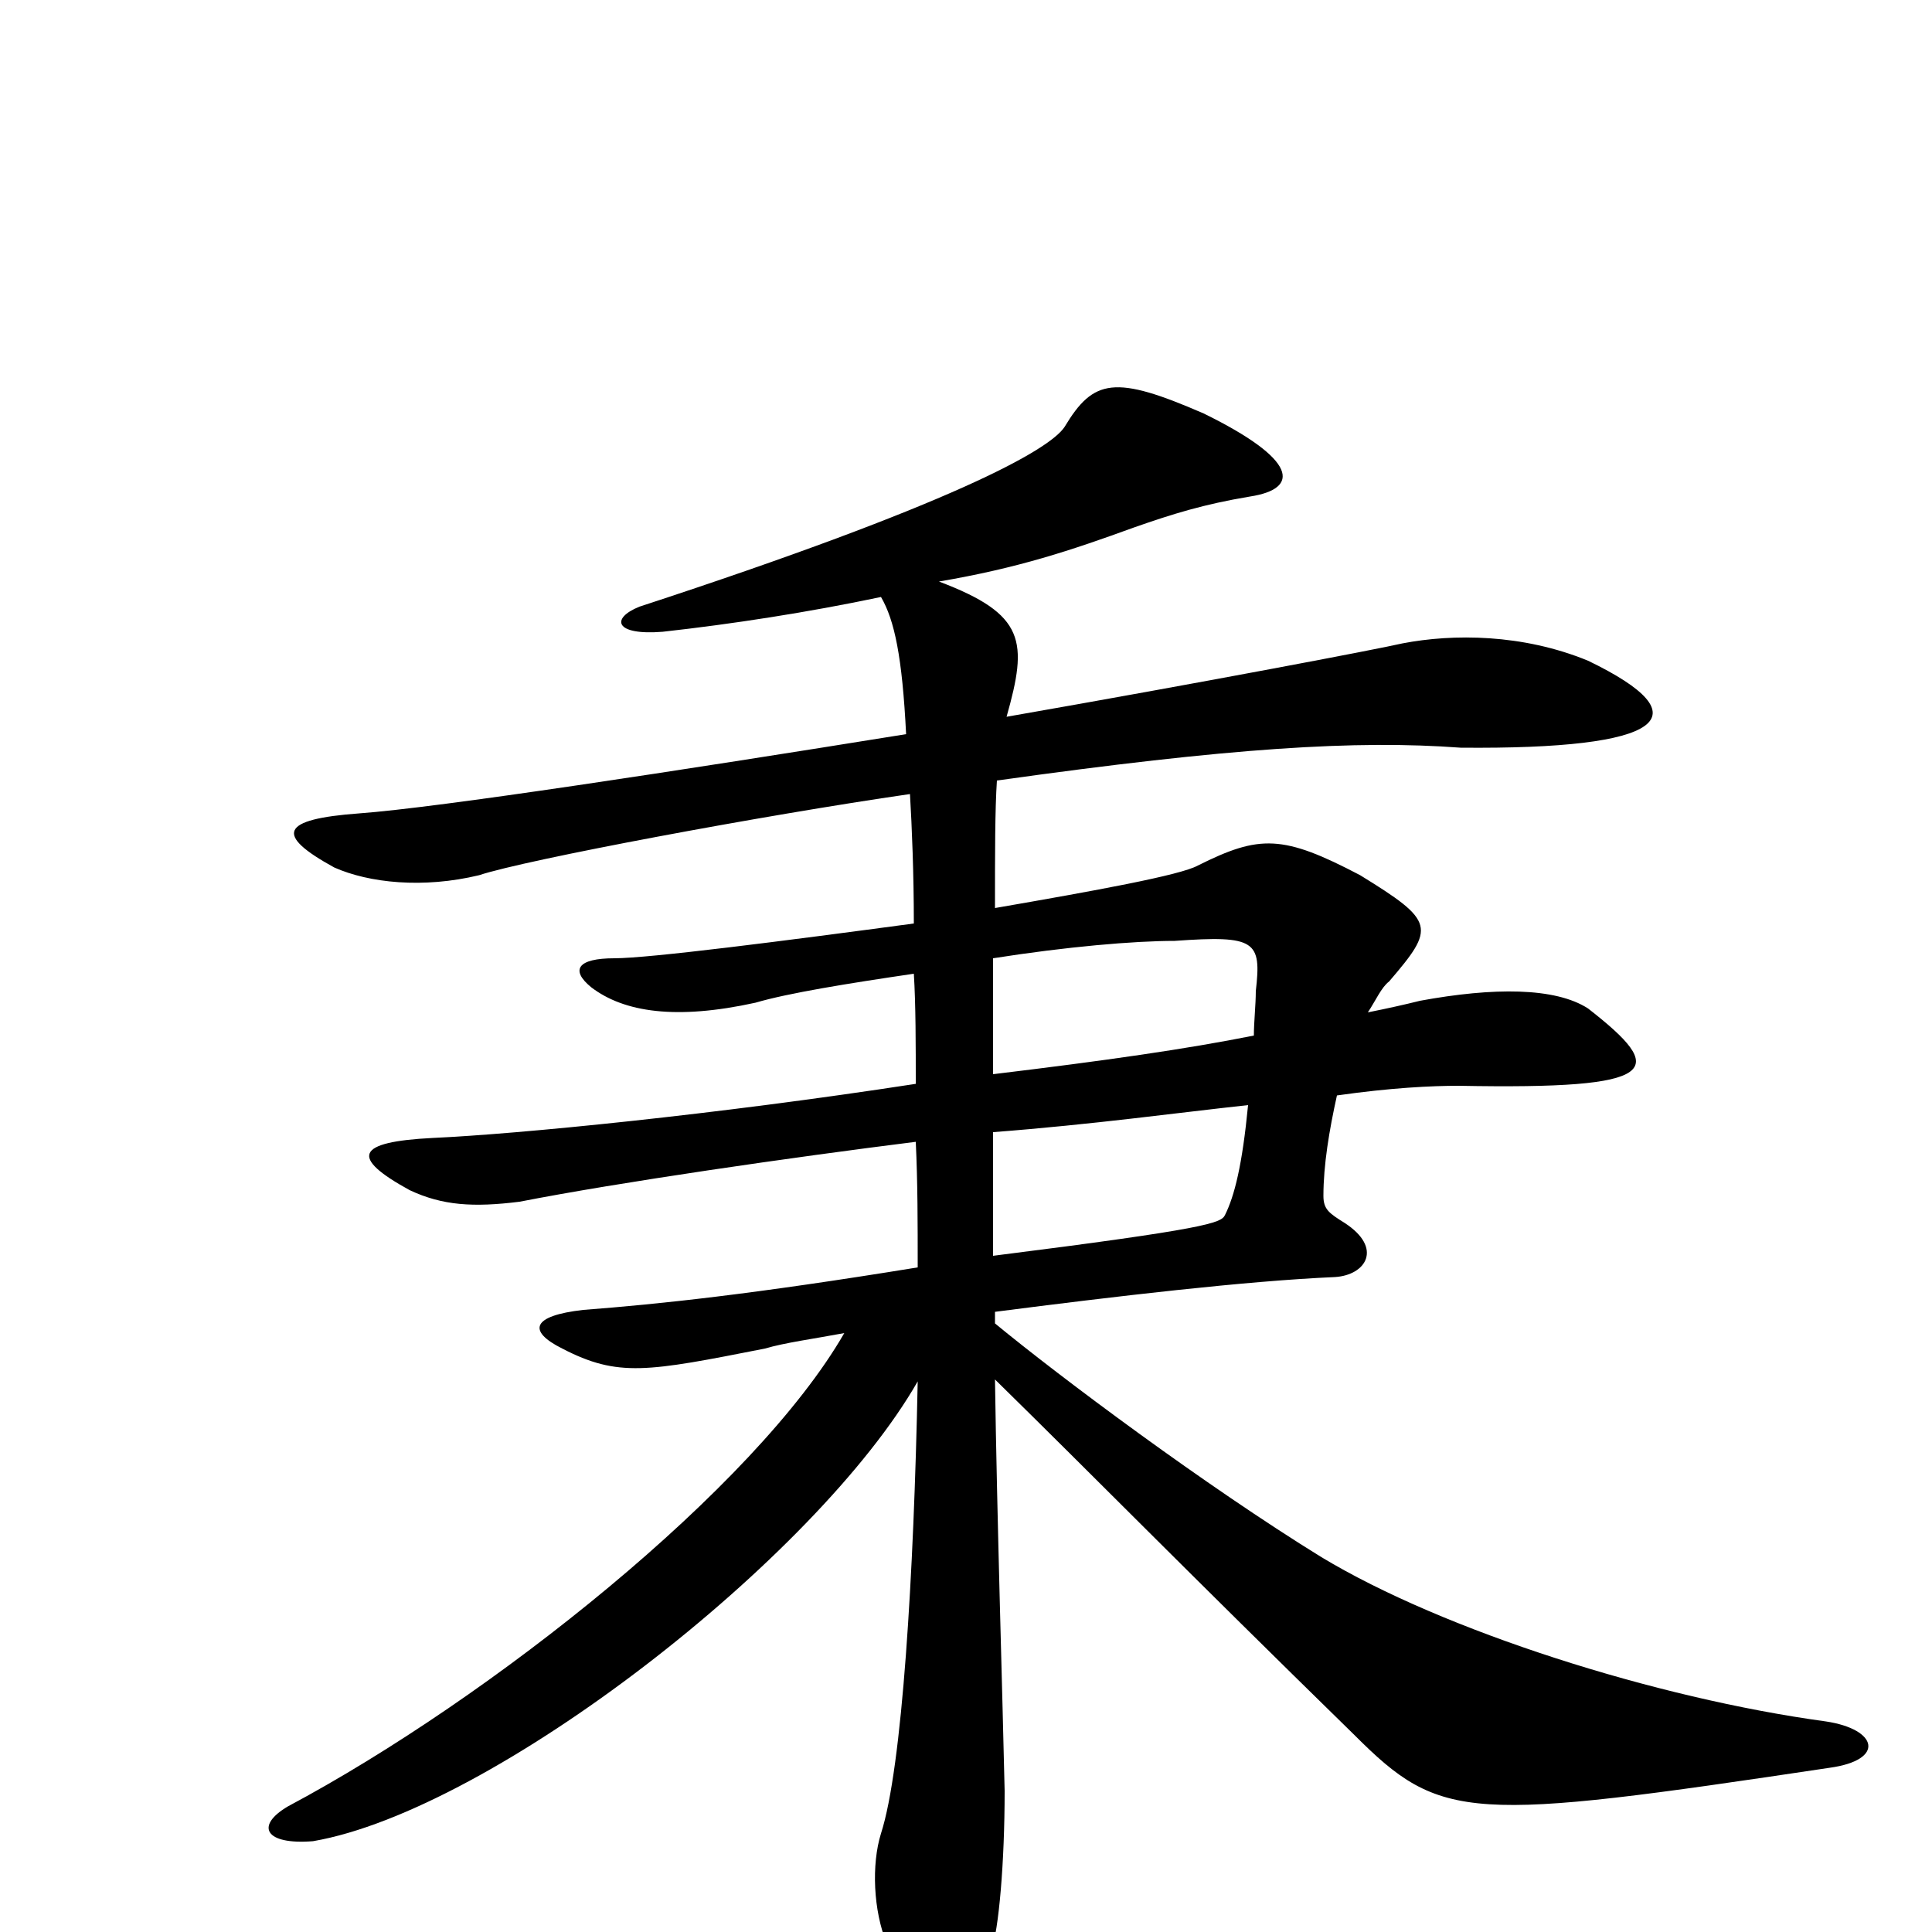 <svg xmlns="http://www.w3.org/2000/svg" viewBox="0 -1000 1000 1000">
	<path fill="#000000" d="M947 -85C976 -89 972 -105 945 -109C857 -121 747 -156 684 -194C624 -231 549 -287 515 -315C515 -317 515 -319 515 -321C577 -329 645 -337 691 -339C707 -340 716 -354 696 -367C688 -372 685 -374 685 -381C685 -397 688 -415 692 -433C720 -437 741 -438 755 -438C861 -436 863 -446 822 -478C805 -489 773 -489 735 -482C727 -480 718 -478 708 -476C712 -482 715 -489 719 -492C743 -520 743 -523 704 -547C664 -568 652 -568 620 -552C611 -547 567 -539 515 -530C515 -559 515 -581 516 -596C637 -613 702 -617 756 -613C862 -612 882 -629 822 -658C788 -672 752 -672 726 -667C713 -664 624 -647 521 -629C532 -668 531 -682 486 -699C527 -706 554 -715 587 -727C607 -734 623 -739 647 -743C673 -747 672 -762 623 -786C577 -806 566 -804 551 -779C543 -767 493 -739 331 -686C316 -680 318 -671 343 -673C379 -677 418 -683 456 -691C463 -679 467 -660 469 -620C351 -601 227 -582 186 -579C145 -576 142 -568 173 -551C191 -543 219 -540 248 -547C272 -555 395 -578 471 -589C472 -572 473 -548 473 -522C406 -513 336 -504 318 -504C299 -504 295 -498 306 -489C323 -476 350 -472 391 -481C408 -486 439 -491 473 -496C474 -480 474 -459 474 -439C370 -423 268 -413 224 -411C184 -409 181 -401 212 -384C229 -376 245 -375 269 -378C320 -388 410 -401 474 -409C475 -388 475 -367 475 -344C389 -330 341 -325 302 -322C275 -319 273 -311 291 -302C320 -287 335 -290 396 -302C406 -305 421 -307 437 -310C391 -230 254 -121 149 -65C132 -55 137 -45 162 -47C255 -63 423 -194 475 -285C473 -185 467 -85 456 -51C451 -35 452 -11 459 6C483 61 498 59 513 10C517 -1 520 -36 520 -73C519 -119 516 -216 515 -286C568 -234 612 -189 701 -102C746 -57 760 -57 947 -85ZM650 -487C650 -480 649 -471 649 -464C614 -457 572 -451 514 -444C514 -465 514 -487 514 -504C552 -510 587 -513 608 -513C650 -516 653 -513 650 -487ZM646 -428C643 -397 639 -381 634 -371C632 -367 625 -364 514 -350C514 -373 514 -394 514 -414C566 -418 609 -424 646 -428Z"/>
</svg>